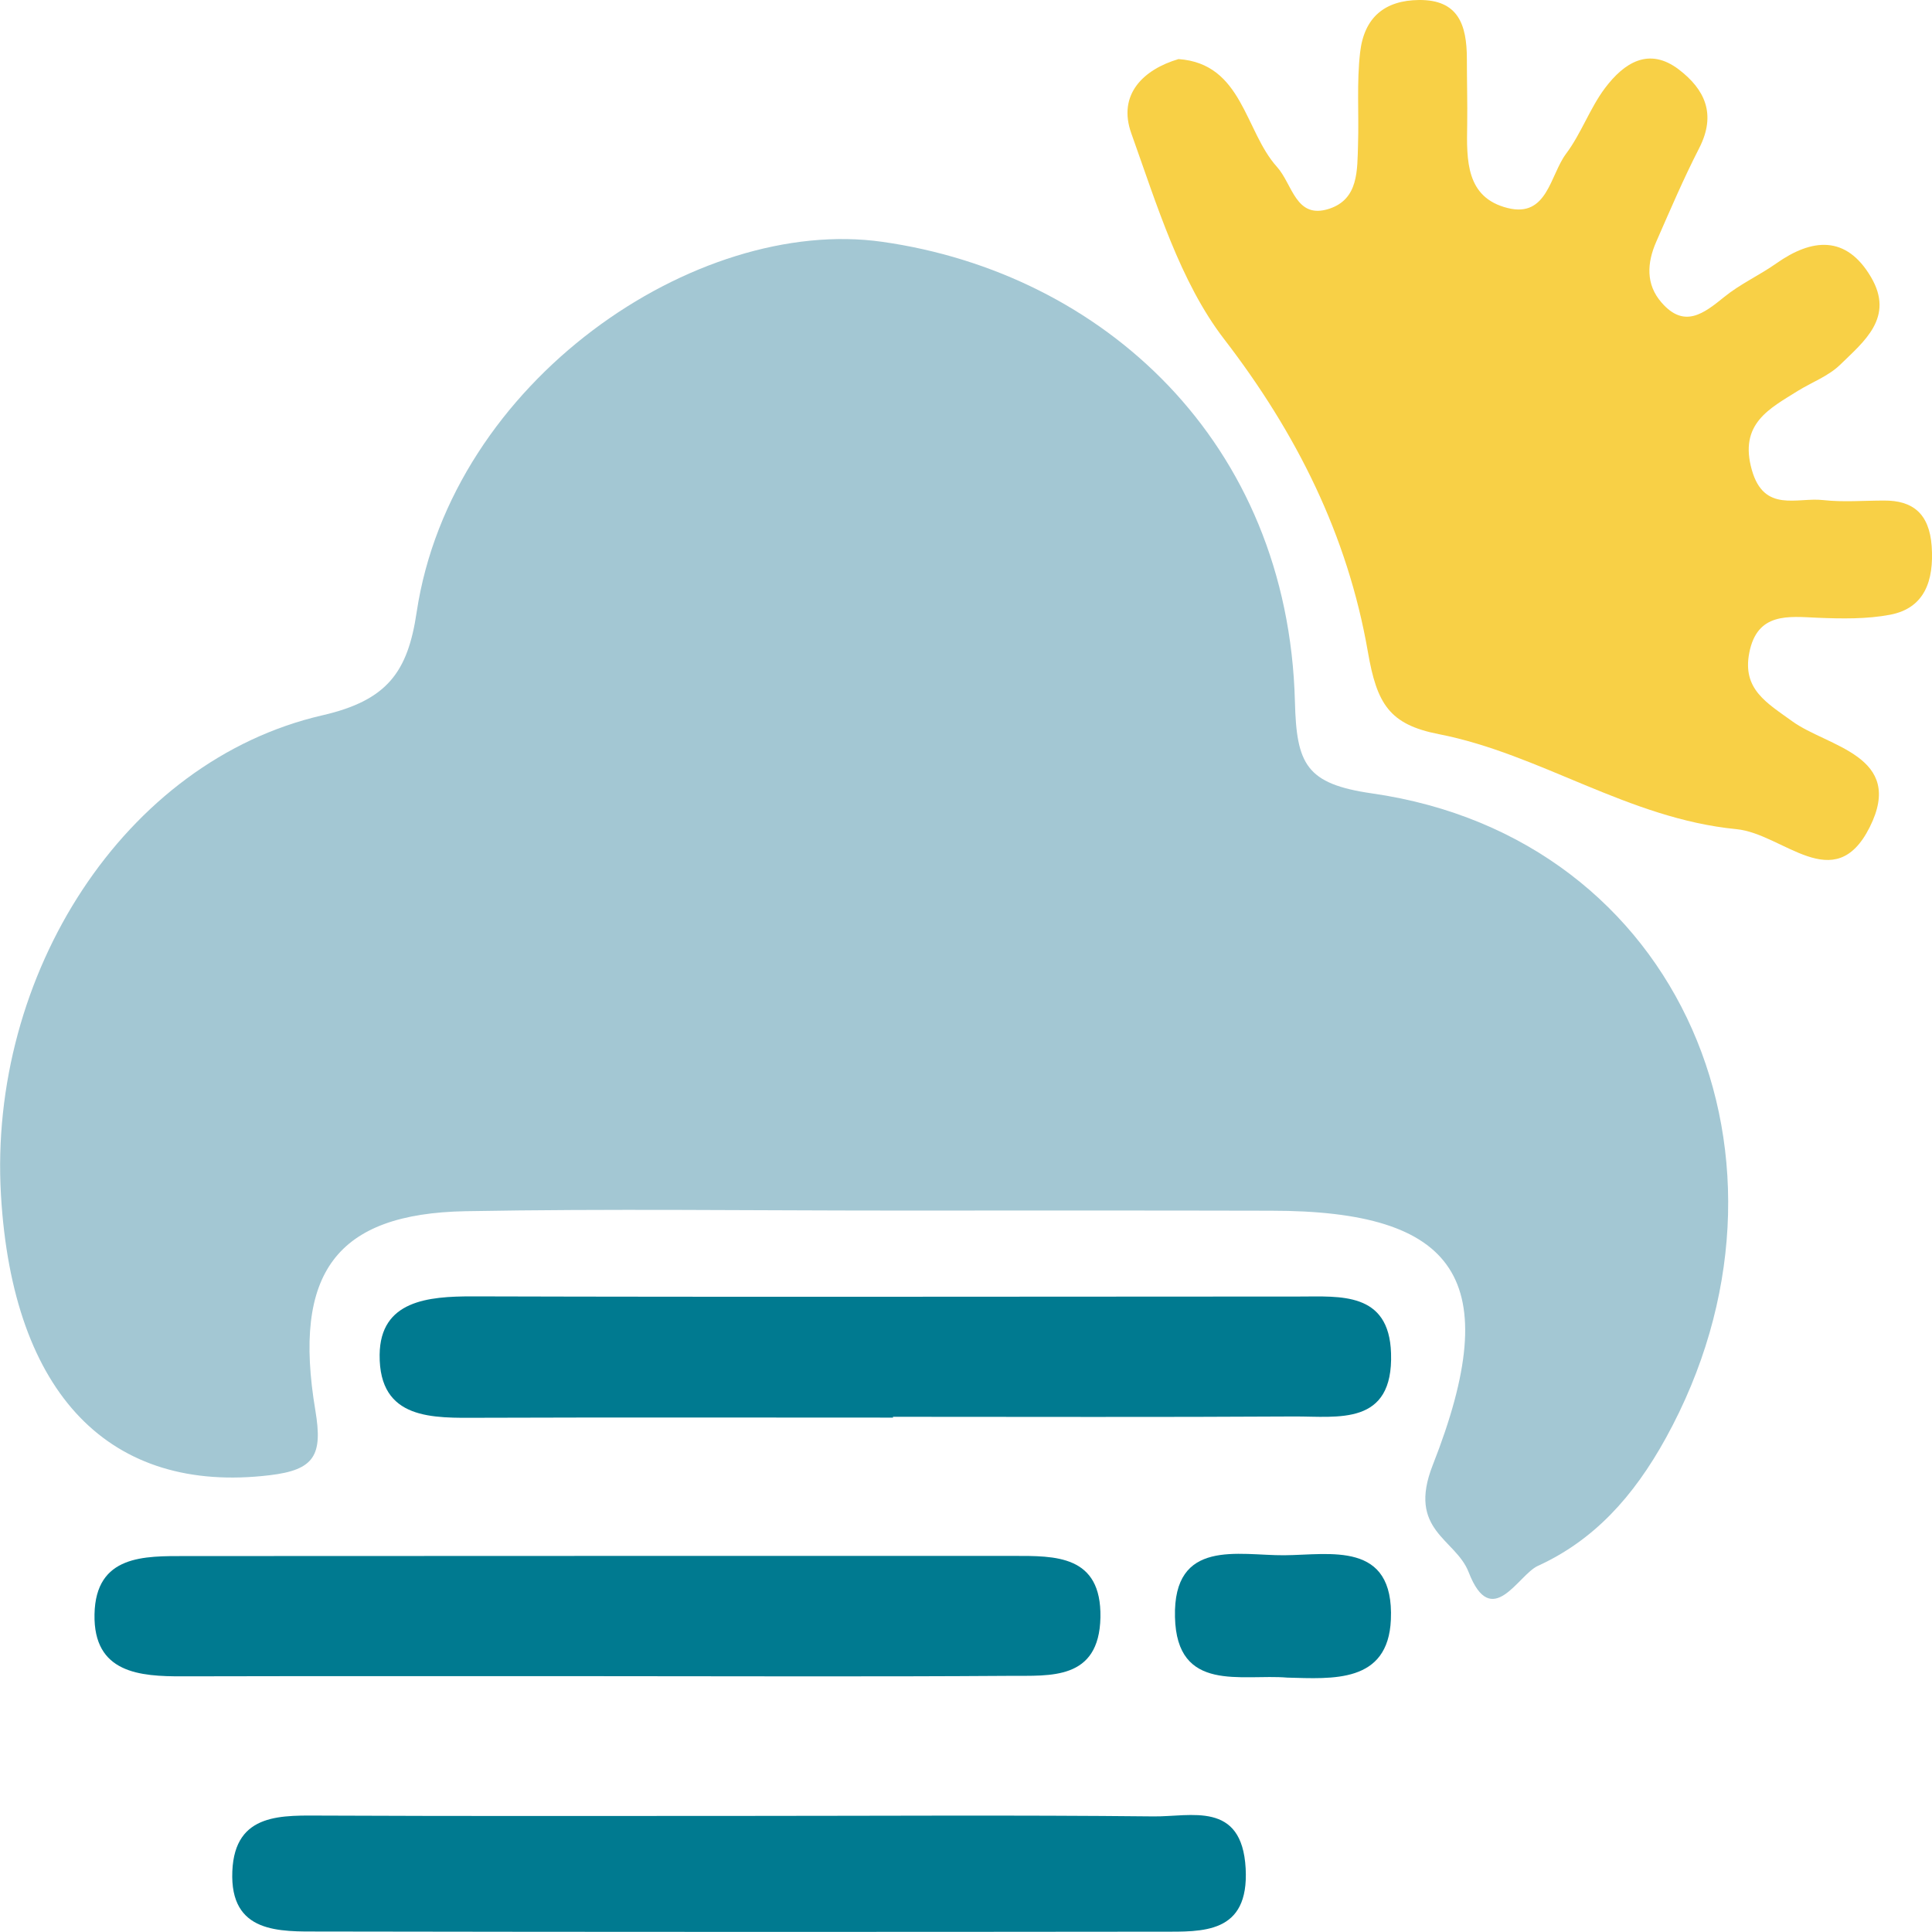 <?xml version="1.0" encoding="utf-8"?>
<!-- Generator: Adobe Illustrator 24.0.3, SVG Export Plug-In . SVG Version: 6.00 Build 0)  -->
<svg version="1.0" id="Шар_1" xmlns="http://www.w3.org/2000/svg" xmlns:xlink="http://www.w3.org/1999/xlink" x="0px" y="0px"
	 viewBox="0 0 120 120" style="enable-background:new 0 0 120 120;" xml:space="preserve">
<style type="text/css">
	.st0{fill:#A3C7D3;}
	.st1{fill:#F8D046;}
	.st2{fill:#007A90;}
</style>
<g>
	<path class="st0" d="M55.45,75.19c-8.84,0-17.69-0.12-26.53,0.04c-8.03,0.15-10.77,3.83-9.33,12.39c0.46,2.76-0.04,3.68-2.85,4.01
		c-9.88,1.18-15.95-4.97-16.68-17.4c-0.8-13.67,7.64-26.96,19.96-29.8c4.05-0.93,5.31-2.7,5.86-6.41
		c2.16-14.36,17.35-24.64,28.92-23c13.67,1.94,25.21,12.4,25.63,28.56c0.1,3.89,0.69,5.11,4.79,5.7
		c19.28,2.77,27.65,22.95,18.26,40.02c-2.03,3.69-4.5,6.38-7.96,7.96c-1.22,0.55-2.87,4.08-4.3,0.39c-0.81-2.09-3.83-2.58-2.23-6.65
		c4.54-11.54,1.5-15.8-10.04-15.8C71.11,75.18,63.28,75.19,55.45,75.19z"/>
	<path class="st1" d="M73.2,3.67c3.98,0.28,4.11,4.47,6.11,6.69c0.98,1.08,1.16,3.28,3.24,2.61c1.84-0.6,1.75-2.39,1.8-4.01
		c0.06-1.9-0.09-3.83,0.13-5.71c0.25-2.18,1.54-3.23,3.66-3.25c2.42-0.02,2.97,1.51,2.97,3.66c0,1.36,0.04,2.72,0.02,4.08
		c-0.04,2.23-0.08,4.53,2.51,5.18c2.47,0.62,2.63-2.03,3.63-3.37c0.94-1.25,1.48-2.83,2.42-4.08c1.19-1.58,2.73-2.57,4.59-1.15
		c1.59,1.22,2.35,2.75,1.26,4.88c-0.97,1.89-1.81,3.86-2.67,5.82c-0.57,1.3-0.66,2.64,0.33,3.77c1.41,1.63,2.62,0.69,3.9-0.35
		c1-0.81,2.18-1.34,3.23-2.08c2.21-1.56,4.34-1.77,5.88,0.85c1.48,2.51-0.45,4.01-1.91,5.44c-0.73,0.71-1.74,1.08-2.62,1.62
		c-1.75,1.1-3.69,2.03-2.87,4.92c0.76,2.68,2.81,1.69,4.42,1.87c1.25,0.14,2.52,0.03,3.79,0.03c1.77-0.01,2.81,0.79,2.96,2.83
		c0.15,2.17-0.45,3.85-2.57,4.26c-1.47,0.28-3.02,0.25-4.52,0.19c-1.81-0.08-3.75-0.35-4.24,2.18c-0.44,2.26,1.08,3.1,2.67,4.25
		c2.19,1.59,7.04,2.13,4.81,6.58c-2.19,4.36-5.37,0.4-8.28,0.12c-6.7-0.65-12.18-4.67-18.48-5.9c-3.08-0.6-3.85-1.88-4.41-5.12
		c-1.26-7.25-4.44-13.59-8.93-19.42c-2.73-3.55-4.18-8.35-5.76-12.77C69.39,5.84,71.06,4.3,73.2,3.67z"/>
	<path class="st2" d="M55.47,88.05c-8.57,0-17.13-0.02-25.7,0.01c-2.86,0.01-6.23,0.17-6.19-3.91c0.03-3.38,3.03-3.63,5.74-3.63
		c17.13,0.05,34.26,0.01,51.39,0.01c2.52,0,5.57-0.31,5.69,3.52c0.15,4.54-3.3,3.92-6,3.93c-8.31,0.05-16.63,0.02-24.94,0.02
		C55.47,88.03,55.47,88.04,55.47,88.05z"/>
	<path class="st2" d="M37.04,104.11c-8.57,0-17.13-0.01-25.69,0.01c-2.66,0.01-5.55-0.19-5.48-3.85c0.07-3.71,3.11-3.62,5.68-3.62
		c17.13-0.01,34.26-0.01,51.39-0.01c2.59,0,5.48-0.07,5.41,3.82c-0.08,3.93-3.14,3.61-5.61,3.63
		C54.16,104.15,45.6,104.11,37.04,104.11z"/>
	<path class="st2" d="M45.9,112.79c8.58,0,17.16-0.06,25.74,0.03c2.32,0.03,5.5-0.99,5.73,3.23c0.22,4.09-2.68,3.93-5.23,3.93
		c-17.41,0.02-34.83,0.02-52.24-0.01c-2.53,0-5.63,0.14-5.47-3.74c0.15-3.71,3.16-3.46,5.72-3.46
		C28.74,112.81,37.32,112.79,45.9,112.79z"/>
	<path class="st2" d="M79.96,104.2c-2.84-0.24-6.87,0.98-6.98-3.76c-0.12-4.91,3.96-3.82,6.78-3.84c2.85-0.02,6.84-0.92,6.63,4
		C86.22,104.57,82.75,104.27,79.96,104.2z"/>
</g>
</svg>
